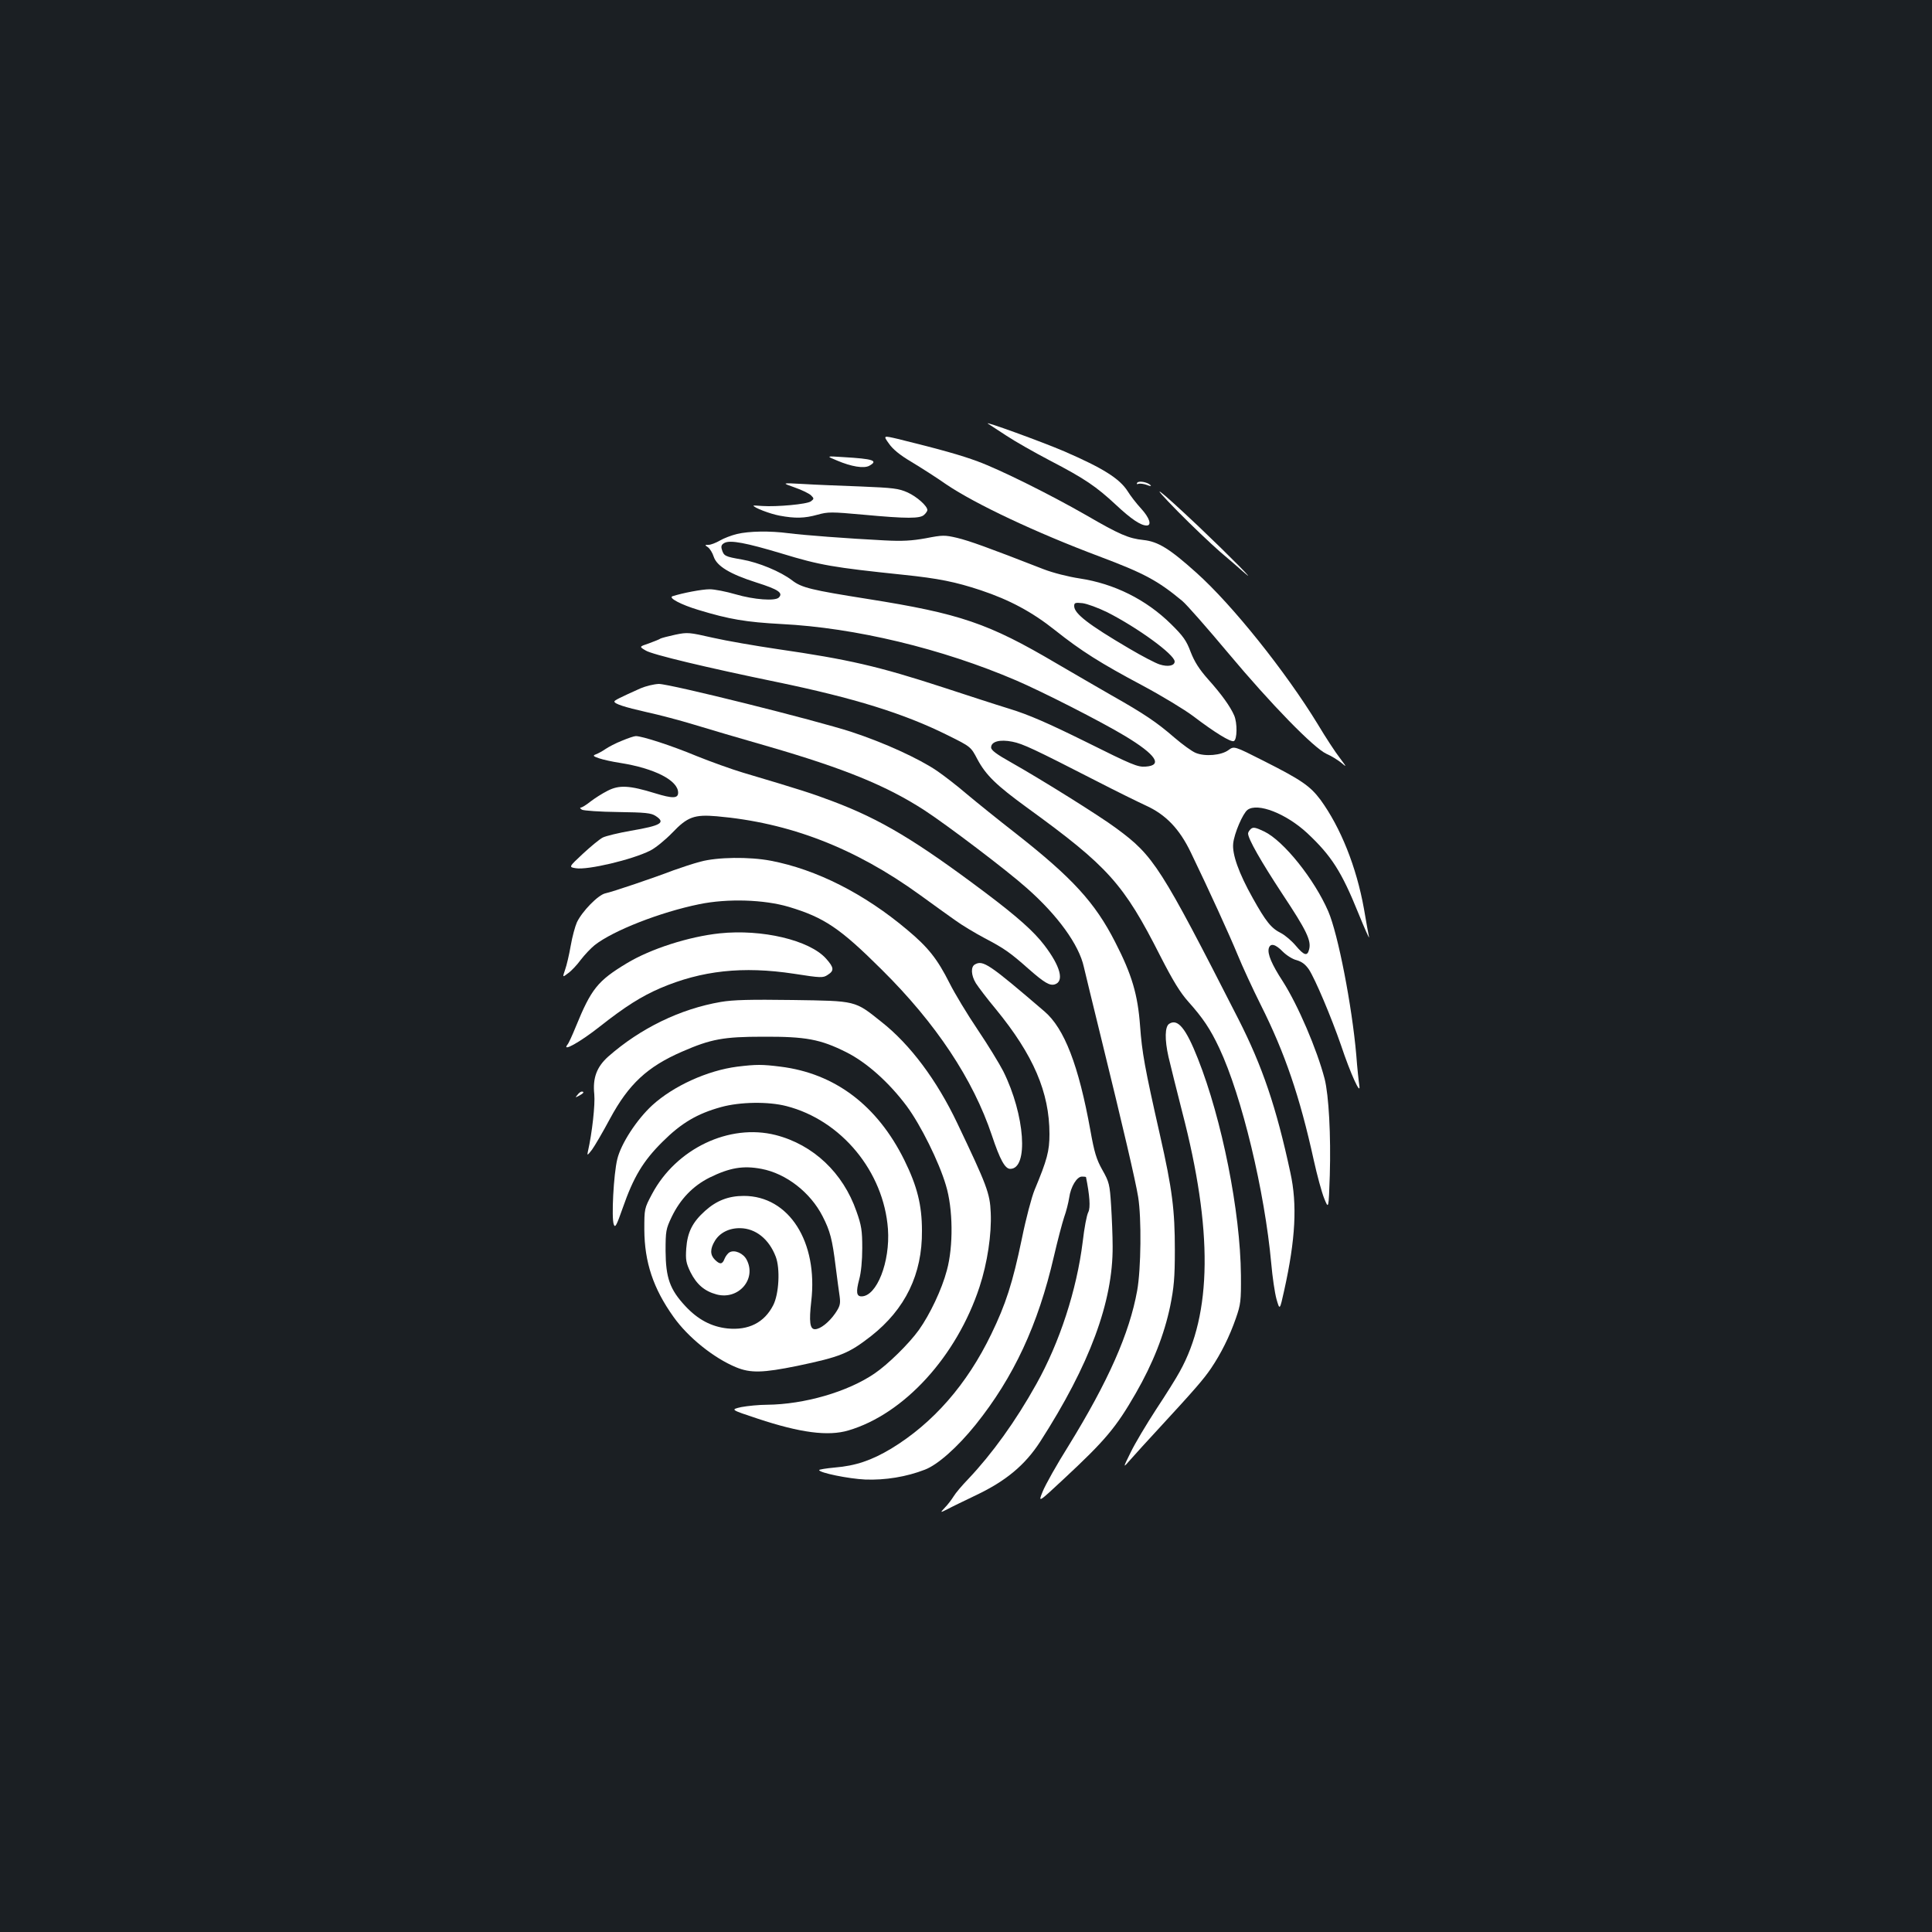 <?xml version="1.0" standalone="no"?>
<!DOCTYPE svg PUBLIC "-//W3C//DTD SVG 20010904//EN"
 "http://www.w3.org/TR/2001/REC-SVG-20010904/DTD/svg10.dtd">
<svg version="1.0" xmlns="http://www.w3.org/2000/svg"
 width="1000pt" height="1000pt" viewBox="0 0 1000 1000"
 preserveAspectRatio="xMidYMid meet">
<rect width="100%" height="100%" fill="#1b1f23"/>
<g transform="translate(0,1000) scale(0.1,-0.1)"
fill="#ffffff" stroke="none">
<path d="M5114 7807 c10 -7 53 -35 95 -62 42 -28 142 -85 224 -128 181 -94
241 -135 343 -230 78 -73 128 -107 159 -107 28 0 15 40 -29 88 -24 26 -55 66
-69 89 -42 66 -128 120 -329 207 -114 49 -425 162 -394 143z"/>
<path d="M4601 7704 c20 -29 56 -59 117 -95 48 -29 130 -81 181 -117 150 -101
461 -248 791 -372 234 -88 302 -125 429 -230 23 -19 130 -141 238 -270 221
-264 443 -492 509 -522 24 -10 57 -31 75 -45 31 -26 31 -26 -7 25 -22 28 -73
106 -113 173 -166 272 -443 619 -629 785 -138 124 -198 161 -274 169 -76 8
-123 28 -297 129 -183 105 -446 236 -561 278 -86 32 -193 62 -412 116 -77 18
-77 18 -47 -24z"/>
<path d="M4333 7616 c73 -31 138 -42 166 -27 49 27 21 36 -134 45 -90 6 -90 6
-32 -18z"/>
<path d="M5886 7501 c-4 -6 -1 -9 7 -5 7 2 27 0 43 -6 17 -7 25 -7 19 -1 -16
16 -62 24 -69 12z"/>
<path d="M4113 7477 c38 -13 76 -32 85 -41 16 -16 16 -18 -1 -31 -20 -15 -177
-29 -251 -24 -25 2 -46 3 -46 2 0 -10 86 -43 135 -52 81 -15 129 -14 197 5 54
15 71 15 236 0 227 -21 296 -21 316 0 9 8 16 19 16 24 0 21 -54 69 -102 91
-47 21 -74 24 -243 31 -104 4 -239 9 -300 13 -110 6 -110 6 -42 -18z"/>
<path d="M6098 7351 c70 -71 168 -164 217 -207 50 -42 106 -91 125 -108 75
-66 -73 84 -235 238 -216 204 -273 246 -107 77z"/>
<path d="M3814 7236 c-28 -7 -68 -22 -88 -34 -21 -12 -47 -22 -58 -22 -21 0
-21 -1 -3 -13 10 -8 23 -29 29 -48 16 -49 83 -90 221 -134 114 -36 140 -54
116 -78 -19 -19 -128 -11 -224 17 -48 14 -108 26 -134 26 -39 0 -139 -19 -192
-36 -24 -8 44 -44 134 -71 161 -49 247 -63 430 -73 380 -19 831 -127 1215
-292 135 -58 438 -212 564 -288 159 -96 197 -152 105 -158 -41 -3 -71 10 -308
128 -196 97 -297 141 -395 171 -72 22 -225 72 -341 110 -340 111 -494 146
-859 199 -115 17 -266 43 -336 59 -123 28 -131 29 -194 16 -37 -8 -71 -17 -77
-20 -5 -4 -33 -15 -60 -25 -51 -17 -51 -17 -17 -37 33 -21 319 -89 678 -163
401 -83 659 -163 884 -275 121 -60 121 -60 155 -125 44 -82 97 -134 258 -251
419 -304 499 -393 689 -768 66 -129 103 -189 145 -236 75 -84 113 -140 160
-240 117 -249 235 -741 269 -1115 6 -69 18 -151 27 -184 17 -59 17 -59 40 45
59 266 68 445 32 609 -73 340 -145 551 -269 795 -403 790 -438 845 -631 987
-84 63 -390 254 -546 342 -75 42 -103 63 -103 77 0 31 45 43 110 30 55 -11
110 -37 440 -206 97 -50 209 -105 250 -124 104 -47 175 -121 234 -244 96 -199
200 -427 242 -529 24 -59 78 -176 120 -260 125 -249 202 -475 274 -803 17 -77
41 -166 54 -198 23 -57 23 -57 29 120 6 204 -5 414 -27 500 -40 152 -137 379
-216 503 -58 89 -80 142 -73 171 8 29 34 23 72 -16 19 -19 51 -40 73 -45 27
-8 45 -22 63 -48 33 -51 115 -245 166 -392 49 -147 103 -265 95 -210 -3 19
-11 91 -16 160 -22 252 -94 625 -145 743 -72 166 -230 364 -331 413 -44 21
-57 24 -69 14 -8 -7 -15 -18 -15 -24 0 -28 67 -145 178 -314 124 -187 150
-240 138 -286 -9 -37 -26 -32 -69 19 -21 25 -55 54 -76 65 -51 25 -79 60 -147
182 -72 128 -107 227 -101 282 5 52 50 156 74 174 52 39 200 -19 309 -120 126
-118 178 -200 265 -415 33 -81 58 -137 55 -123 -3 14 -15 79 -26 145 -39 218
-121 422 -225 565 -54 72 -99 103 -293 201 -154 78 -154 78 -183 57 -37 -28
-122 -35 -170 -15 -20 8 -69 44 -110 79 -91 79 -156 123 -324 218 -71 41 -201
116 -288 167 -351 207 -497 257 -977 333 -290 46 -341 58 -390 96 -60 46 -174
93 -260 108 -87 15 -94 18 -104 53 -5 16 -1 25 14 33 30 16 113 0 296 -55 200
-61 266 -72 629 -110 184 -19 271 -37 401 -80 150 -50 267 -113 385 -207 136
-108 234 -170 454 -287 99 -53 216 -124 260 -157 113 -86 195 -136 211 -130
18 7 19 94 2 133 -20 46 -65 109 -134 186 -47 53 -71 91 -91 142 -22 59 -38
82 -102 145 -129 127 -294 209 -473 236 -59 9 -138 29 -187 48 -292 114 -385
147 -447 162 -64 15 -75 15 -162 -2 -73 -13 -121 -16 -215 -11 -195 10 -416
27 -495 37 -97 13 -205 11 -268 -4z m1917 -405 c156 -79 349 -219 349 -255 0
-22 -35 -29 -78 -15 -20 6 -91 43 -157 82 -211 124 -285 181 -285 220 0 17 5
19 43 15 24 -3 81 -24 128 -47z"/>
<path d="M3315 6437 c-107 -48 -135 -62 -135 -68 0 -12 52 -29 167 -55 65 -14
174 -43 243 -64 69 -21 244 -73 388 -114 393 -114 611 -203 807 -330 118 -77
427 -311 530 -403 159 -140 270 -293 295 -408 6 -27 47 -194 90 -370 112 -456
178 -739 191 -820 18 -110 15 -374 -5 -485 -40 -222 -150 -470 -355 -803 -61
-97 -121 -204 -134 -237 -24 -59 -24 -59 107 63 217 202 272 267 375 446 89
155 147 303 178 451 19 95 24 145 24 290 0 206 -13 313 -77 595 -79 349 -93
427 -103 565 -12 162 -42 265 -129 434 -104 204 -221 332 -514 562 -90 70
-204 162 -254 204 -50 43 -119 96 -154 120 -94 64 -274 146 -441 201 -190 62
-940 249 -999 249 -25 -1 -67 -11 -95 -23z"/>
<path d="M3219 6166 c-31 -12 -69 -32 -85 -43 -16 -11 -38 -23 -49 -27 -18 -7
-16 -10 16 -21 20 -7 70 -18 110 -24 176 -28 299 -90 299 -154 0 -30 -28 -31
-119 -3 -133 41 -186 44 -246 13 -28 -14 -67 -39 -89 -56 -21 -17 -44 -31 -50
-31 -6 0 -3 -5 6 -11 10 -5 94 -11 186 -12 142 -2 172 -5 195 -20 54 -35 30
-50 -128 -77 -63 -11 -129 -27 -145 -35 -16 -8 -62 -46 -103 -84 -74 -69 -74
-69 -36 -75 61 -10 290 44 384 91 28 14 78 55 115 93 78 82 114 95 230 85 376
-33 714 -163 1050 -406 69 -50 152 -110 185 -133 33 -24 101 -65 150 -91 103
-54 133 -75 230 -161 82 -72 109 -87 135 -79 49 16 29 93 -54 202 -54 71 -139
147 -305 272 -358 269 -542 380 -792 474 -106 40 -161 58 -464 148 -60 18
-168 57 -240 86 -127 53 -281 103 -314 103 -9 0 -41 -11 -72 -24z"/>
<path d="M3625 5540 c-38 -10 -101 -31 -140 -45 -99 -38 -314 -111 -352 -119
-37 -8 -120 -93 -147 -150 -9 -20 -24 -74 -32 -121 -8 -46 -21 -102 -29 -124
-14 -41 -14 -41 16 -18 17 12 46 43 65 69 20 26 52 60 72 76 95 75 340 171
542 212 146 30 335 24 463 -14 183 -55 265 -110 480 -324 282 -279 474 -569
571 -859 42 -126 68 -173 95 -173 96 0 76 280 -36 505 -20 39 -79 136 -133
216 -54 80 -119 188 -145 240 -63 125 -110 185 -219 276 -223 188 -471 313
-707 358 -111 21 -276 19 -364 -5z"/>
<path d="M3725 5169 c-160 -17 -357 -80 -481 -155 -151 -91 -184 -133 -264
-329 -18 -44 -37 -86 -43 -92 -31 -41 67 14 168 94 132 104 215 156 312 198
215 92 428 115 692 75 141 -22 151 -22 175 -6 35 22 33 38 -9 85 -86 95 -331
153 -550 130z"/>
<path d="M5046 5008 c-22 -12 -20 -56 5 -97 12 -19 58 -80 104 -135 194 -237
277 -430 277 -646 0 -88 -12 -133 -77 -289 -15 -36 -45 -149 -66 -253 -48
-230 -83 -338 -158 -493 -126 -261 -301 -461 -518 -593 -102 -61 -184 -89
-293 -98 -44 -4 -80 -10 -80 -13 0 -14 152 -45 238 -49 104 -4 214 14 309 51
66 25 168 115 263 233 197 246 323 516 405 871 19 82 43 173 53 203 11 30 22
75 26 100 8 58 40 110 66 110 11 0 20 -1 21 -2 19 -94 24 -159 12 -182 -8 -14
-21 -83 -29 -154 -31 -249 -119 -520 -240 -736 -108 -194 -230 -362 -352 -491
-32 -33 -66 -73 -76 -90 -10 -16 -30 -43 -45 -58 -26 -28 -26 -28 14 -8 22 12
87 43 145 71 156 74 255 156 334 278 256 398 377 724 375 1011 0 53 -4 148 -8
212 -7 109 -10 121 -45 183 -31 55 -42 92 -62 204 -61 338 -135 529 -238 617
-287 246 -318 267 -360 243z"/>
<path d="M3731 4814 c-210 -36 -416 -136 -583 -283 -59 -53 -81 -110 -72 -195
5 -53 -11 -199 -33 -296 -5 -22 -3 -22 21 9 14 19 56 91 93 160 97 180 194
270 374 348 149 65 214 77 419 77 221 1 296 -13 430 -80 106 -53 222 -157 313
-279 72 -97 167 -288 203 -410 37 -121 39 -316 5 -440 -26 -99 -88 -229 -145
-309 -51 -71 -160 -178 -229 -225 -139 -95 -363 -160 -557 -162 -41 0 -101 -6
-133 -12 -57 -13 -57 -13 85 -60 220 -73 364 -92 469 -61 289 85 561 384 679
743 41 125 63 274 58 384 -4 101 -20 142 -173 463 -106 223 -244 408 -393 525
-139 111 -128 108 -459 113 -219 3 -308 1 -372 -10z"/>
<path d="M6052 4701 c-23 -14 -24 -82 -4 -171 11 -47 43 -175 71 -285 159
-611 155 -1044 -13 -1345 -16 -30 -71 -118 -122 -195 -50 -77 -110 -177 -132
-223 -41 -83 -41 -83 1 -35 23 26 87 97 142 156 190 206 234 257 273 314 52
77 96 165 129 260 25 72 27 89 26 223 -3 329 -98 806 -223 1121 -62 157 -104
208 -148 180z"/>
<path d="M3816 4479 c-155 -20 -330 -100 -439 -199 -81 -74 -163 -200 -182
-280 -19 -77 -31 -305 -18 -338 7 -19 14 -6 46 85 56 161 106 244 206 343 97
97 180 146 304 180 98 27 244 29 337 5 285 -73 504 -339 526 -636 12 -171 -58
-349 -137 -349 -26 0 -29 23 -12 87 10 36 16 98 16 163 0 90 -4 117 -30 190
-69 199 -223 345 -418 395 -240 61 -515 -70 -640 -305 -40 -75 -40 -76 -40
-185 1 -168 46 -304 151 -451 75 -106 208 -213 324 -261 75 -31 139 -29 316 7
224 47 266 64 382 154 178 140 266 321 264 546 0 133 -25 231 -91 365 -140
283 -359 449 -641 484 -95 12 -126 12 -224 0z m125 -529 c128 -24 254 -122
317 -246 39 -76 50 -120 67 -257 8 -62 17 -132 21 -157 5 -39 2 -51 -23 -88
-32 -46 -77 -82 -105 -82 -26 0 -31 39 -19 144 36 308 -115 546 -349 546 -79
0 -141 -24 -200 -77 -66 -59 -92 -111 -98 -195 -4 -59 -1 -75 22 -123 32 -63
72 -98 135 -115 113 -30 208 79 156 179 -17 34 -63 54 -89 39 -9 -5 -21 -21
-26 -34 -11 -29 -24 -30 -50 -4 -25 25 -25 56 0 97 25 42 74 67 131 66 80 -1
149 -56 184 -147 24 -62 17 -194 -13 -252 -46 -90 -128 -131 -237 -120 -83 9
-153 46 -218 116 -80 86 -101 146 -102 285 0 103 2 114 31 175 45 94 111 162
197 205 104 51 173 63 268 45z"/>
<path d="M2989 4333 c-13 -15 -12 -15 9 -4 23 12 28 21 13 21 -5 0 -15 -7 -22
-17z"/>
</g>
</svg>
